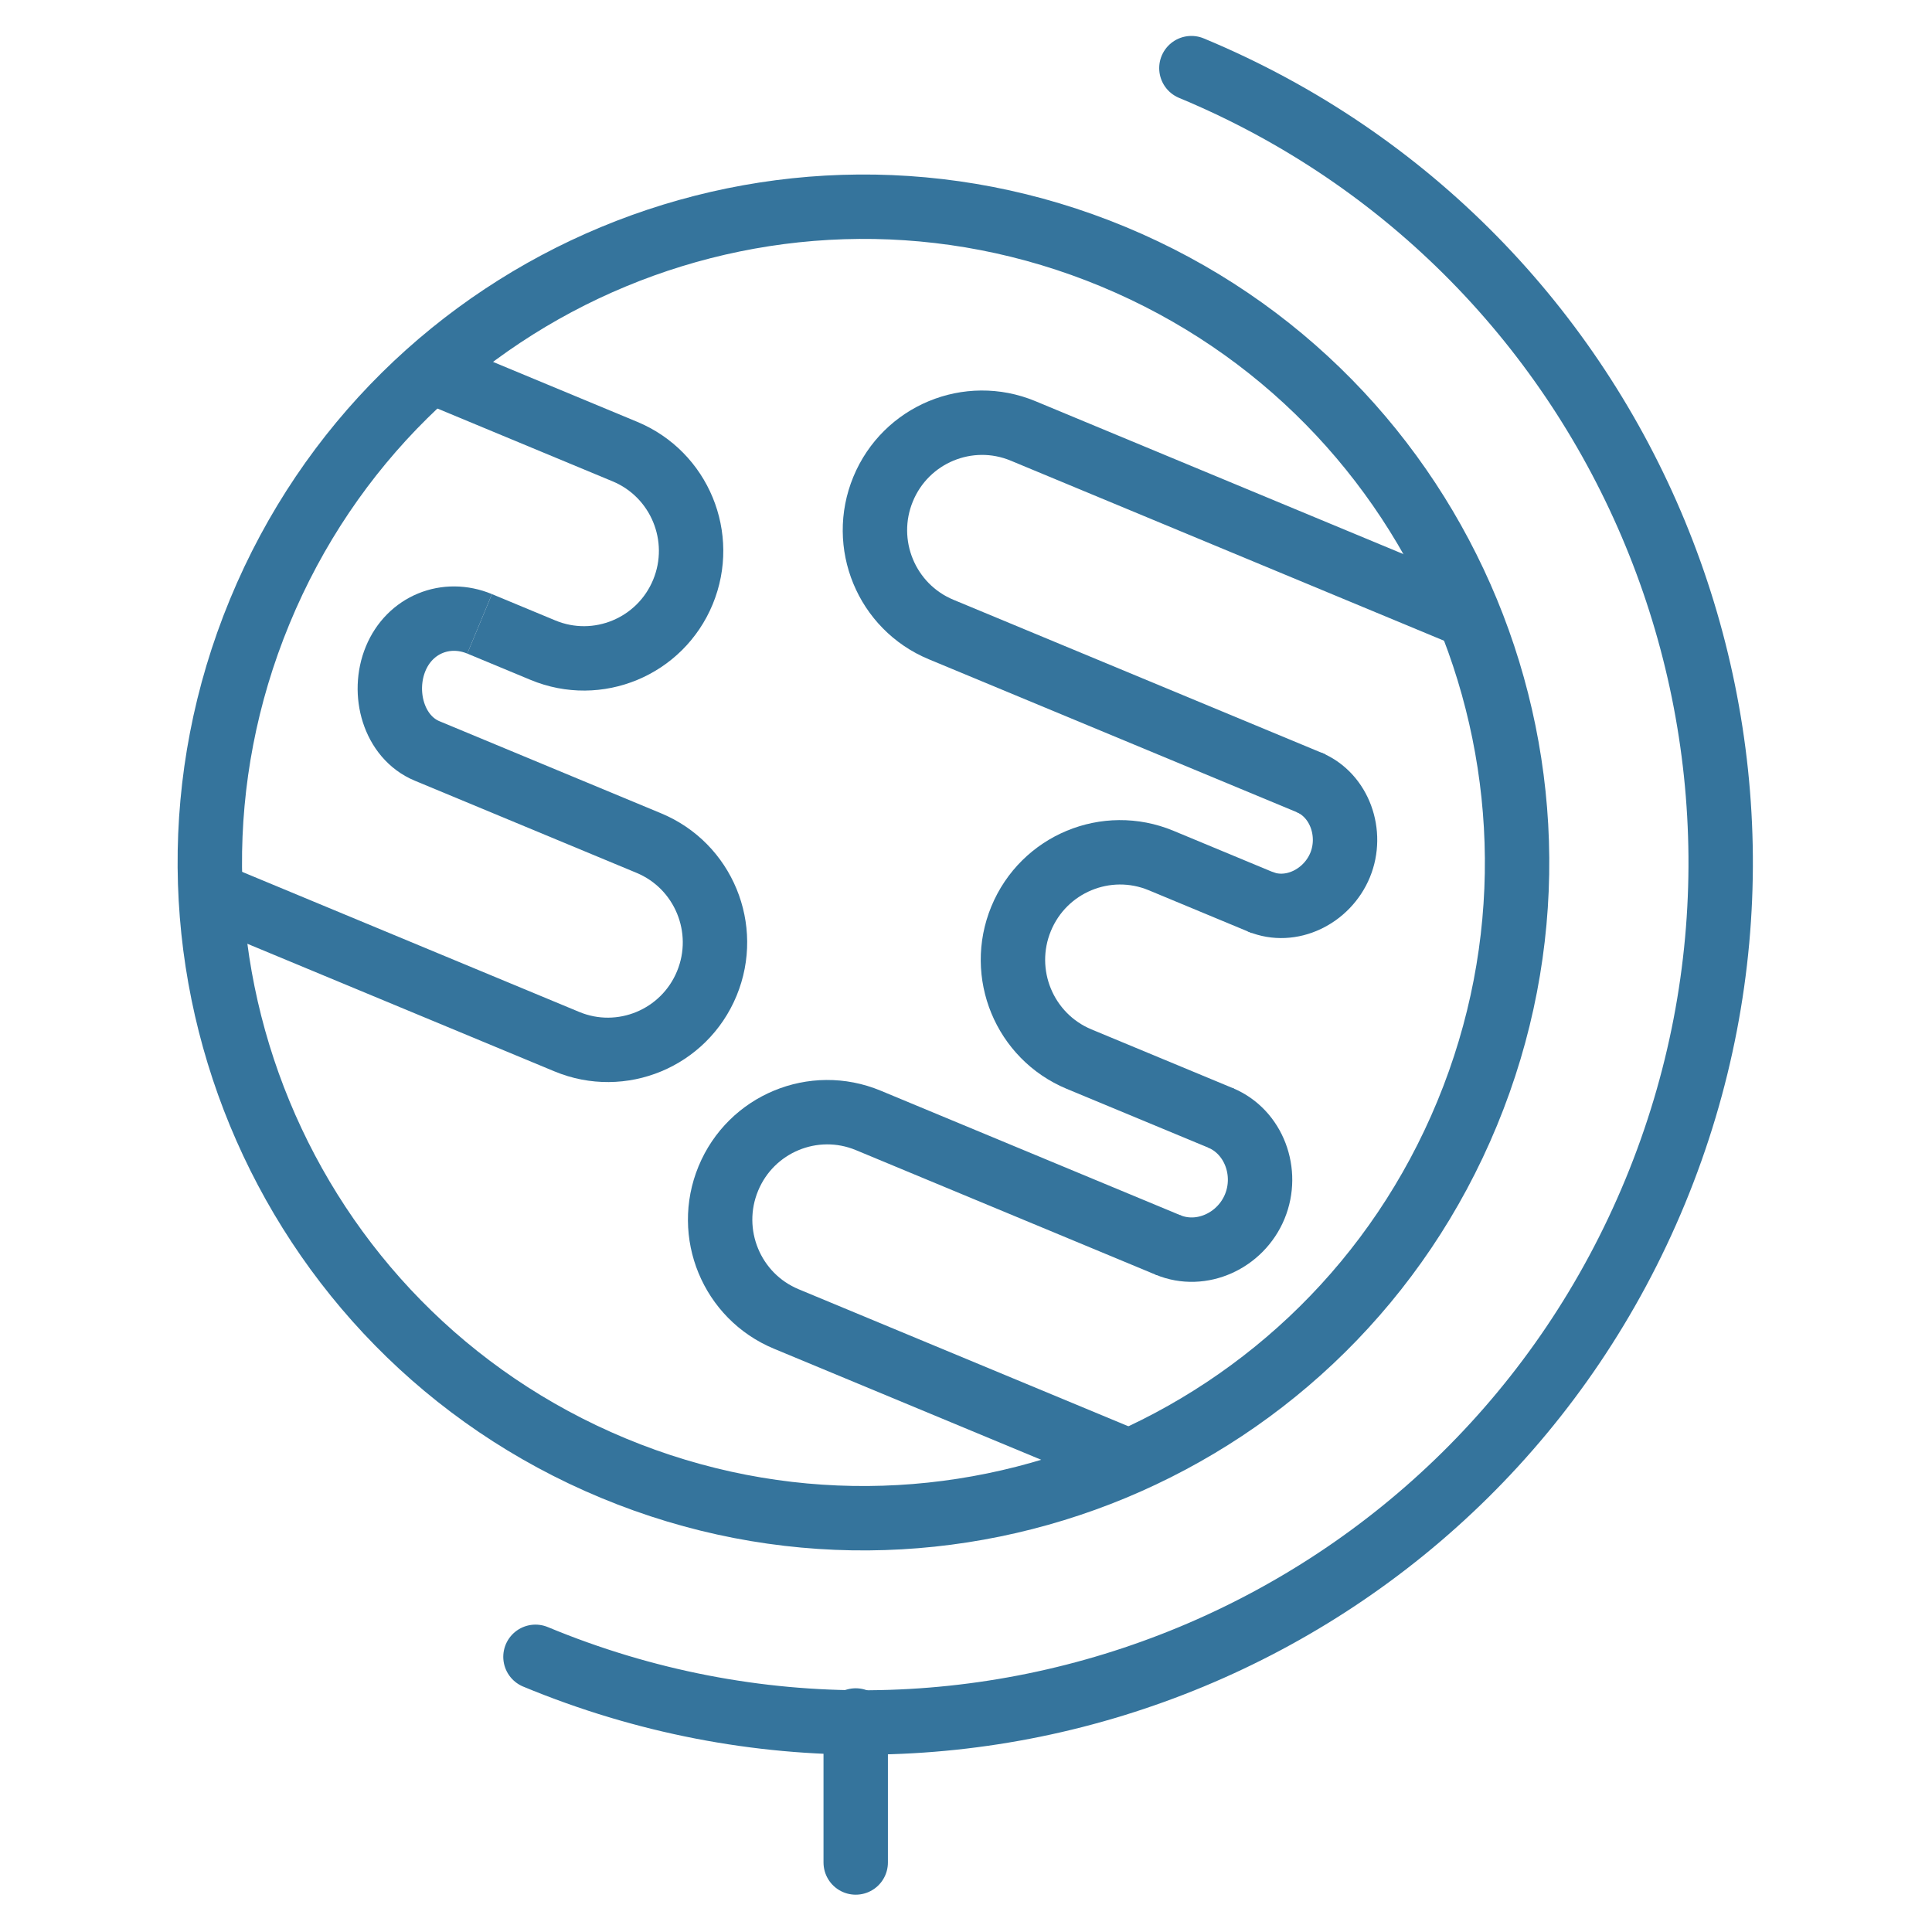 <?xml version="1.0" encoding="UTF-8"?>
<svg width="150px" height="150px" viewBox="0 0 150 150" version="1.1" xmlns="http://www.w3.org/2000/svg" xmlns:xlink="http://www.w3.org/1999/xlink">
    <!-- Generator: Sketch 42 (36781) - http://www.bohemiancoding.com/sketch -->
    <title>icon-globe-blue</title>
    <desc>Created with Sketch.</desc>
    <defs></defs>
    <g id="Symbols" stroke="none" stroke-width="1" fill="none" fill-rule="evenodd">
        <g id="icon-globe-blue" stroke="#35749C" stroke-width="5">
            <g id="icon" transform="translate(16, 5)">
                <path d="M4.165,42.484 C14.888,16.512 44.566,4.179 70.452,14.936 C96.34,25.695 108.634,55.469 97.911,81.44 C87.189,107.411 57.51,119.745 31.622,108.987 C5.736,98.23 -6.559,68.454 4.165,42.484 Z" id="Stroke-1" stroke-linecap="round"></path>
                <path d="M71.479,108.39 L45.047,97.405 C40.803,95.642 38.788,90.76 40.546,86.503 C42.302,82.245 47.168,80.223 51.413,81.987 L74.771,91.695" id="Stroke-3"></path>
                <path d="M78.756,81.79 C81.352,82.868 82.517,86.02 81.419,88.677 C80.323,91.333 77.279,92.736 74.681,91.657" id="Stroke-5"></path>
                <path d="M85.62,55.74 C88.014,56.735 89.055,59.717 88.044,62.166 C87.032,64.615 84.231,66.002 81.838,65.007" id="Stroke-7"></path>
                <path d="M78.846,81.827 L67.78,77.23 C63.537,75.464 61.522,70.585 63.28,66.327 C65.037,62.069 69.903,60.047 74.146,61.81 L82.138,65.132" id="Stroke-9"></path>
                <path d="M85.958,55.881 L57.066,43.875 C52.821,42.111 50.807,37.23 52.565,32.973 C54.323,28.714 59.188,26.693 63.431,28.456 L97.856,42.762" id="Stroke-11"></path>
                <path d="M21.236,43.435 C18.64,42.357 15.813,43.489 14.717,46.145 C13.619,48.803 14.565,52.225 17.162,53.304 L34.375,60.457 C38.619,62.22 40.634,67.102 38.876,71.359 C37.118,75.616 32.252,77.638 28.009,75.874 L0.346,64.379" id="Stroke-13"></path>
                <path d="M21.236,43.435 L26.155,45.479 C30.397,47.243 35.263,45.221 37.022,40.964 C38.779,36.706 36.764,31.825 32.52,30.062 L16.536,23.419" id="Stroke-15"></path>
                <path d="M76.5,0.29 C110.451,14.398 126.574,53.447 112.511,87.507 C98.448,121.568 59.525,137.741 25.574,123.635" id="Stroke-17" stroke-linecap="round"></path>
                <path d="M50.437,128.577 L50.437,139.603" id="Stroke-19" stroke-linecap="round"></path>
            </g>
        </g>
    </g>
</svg>